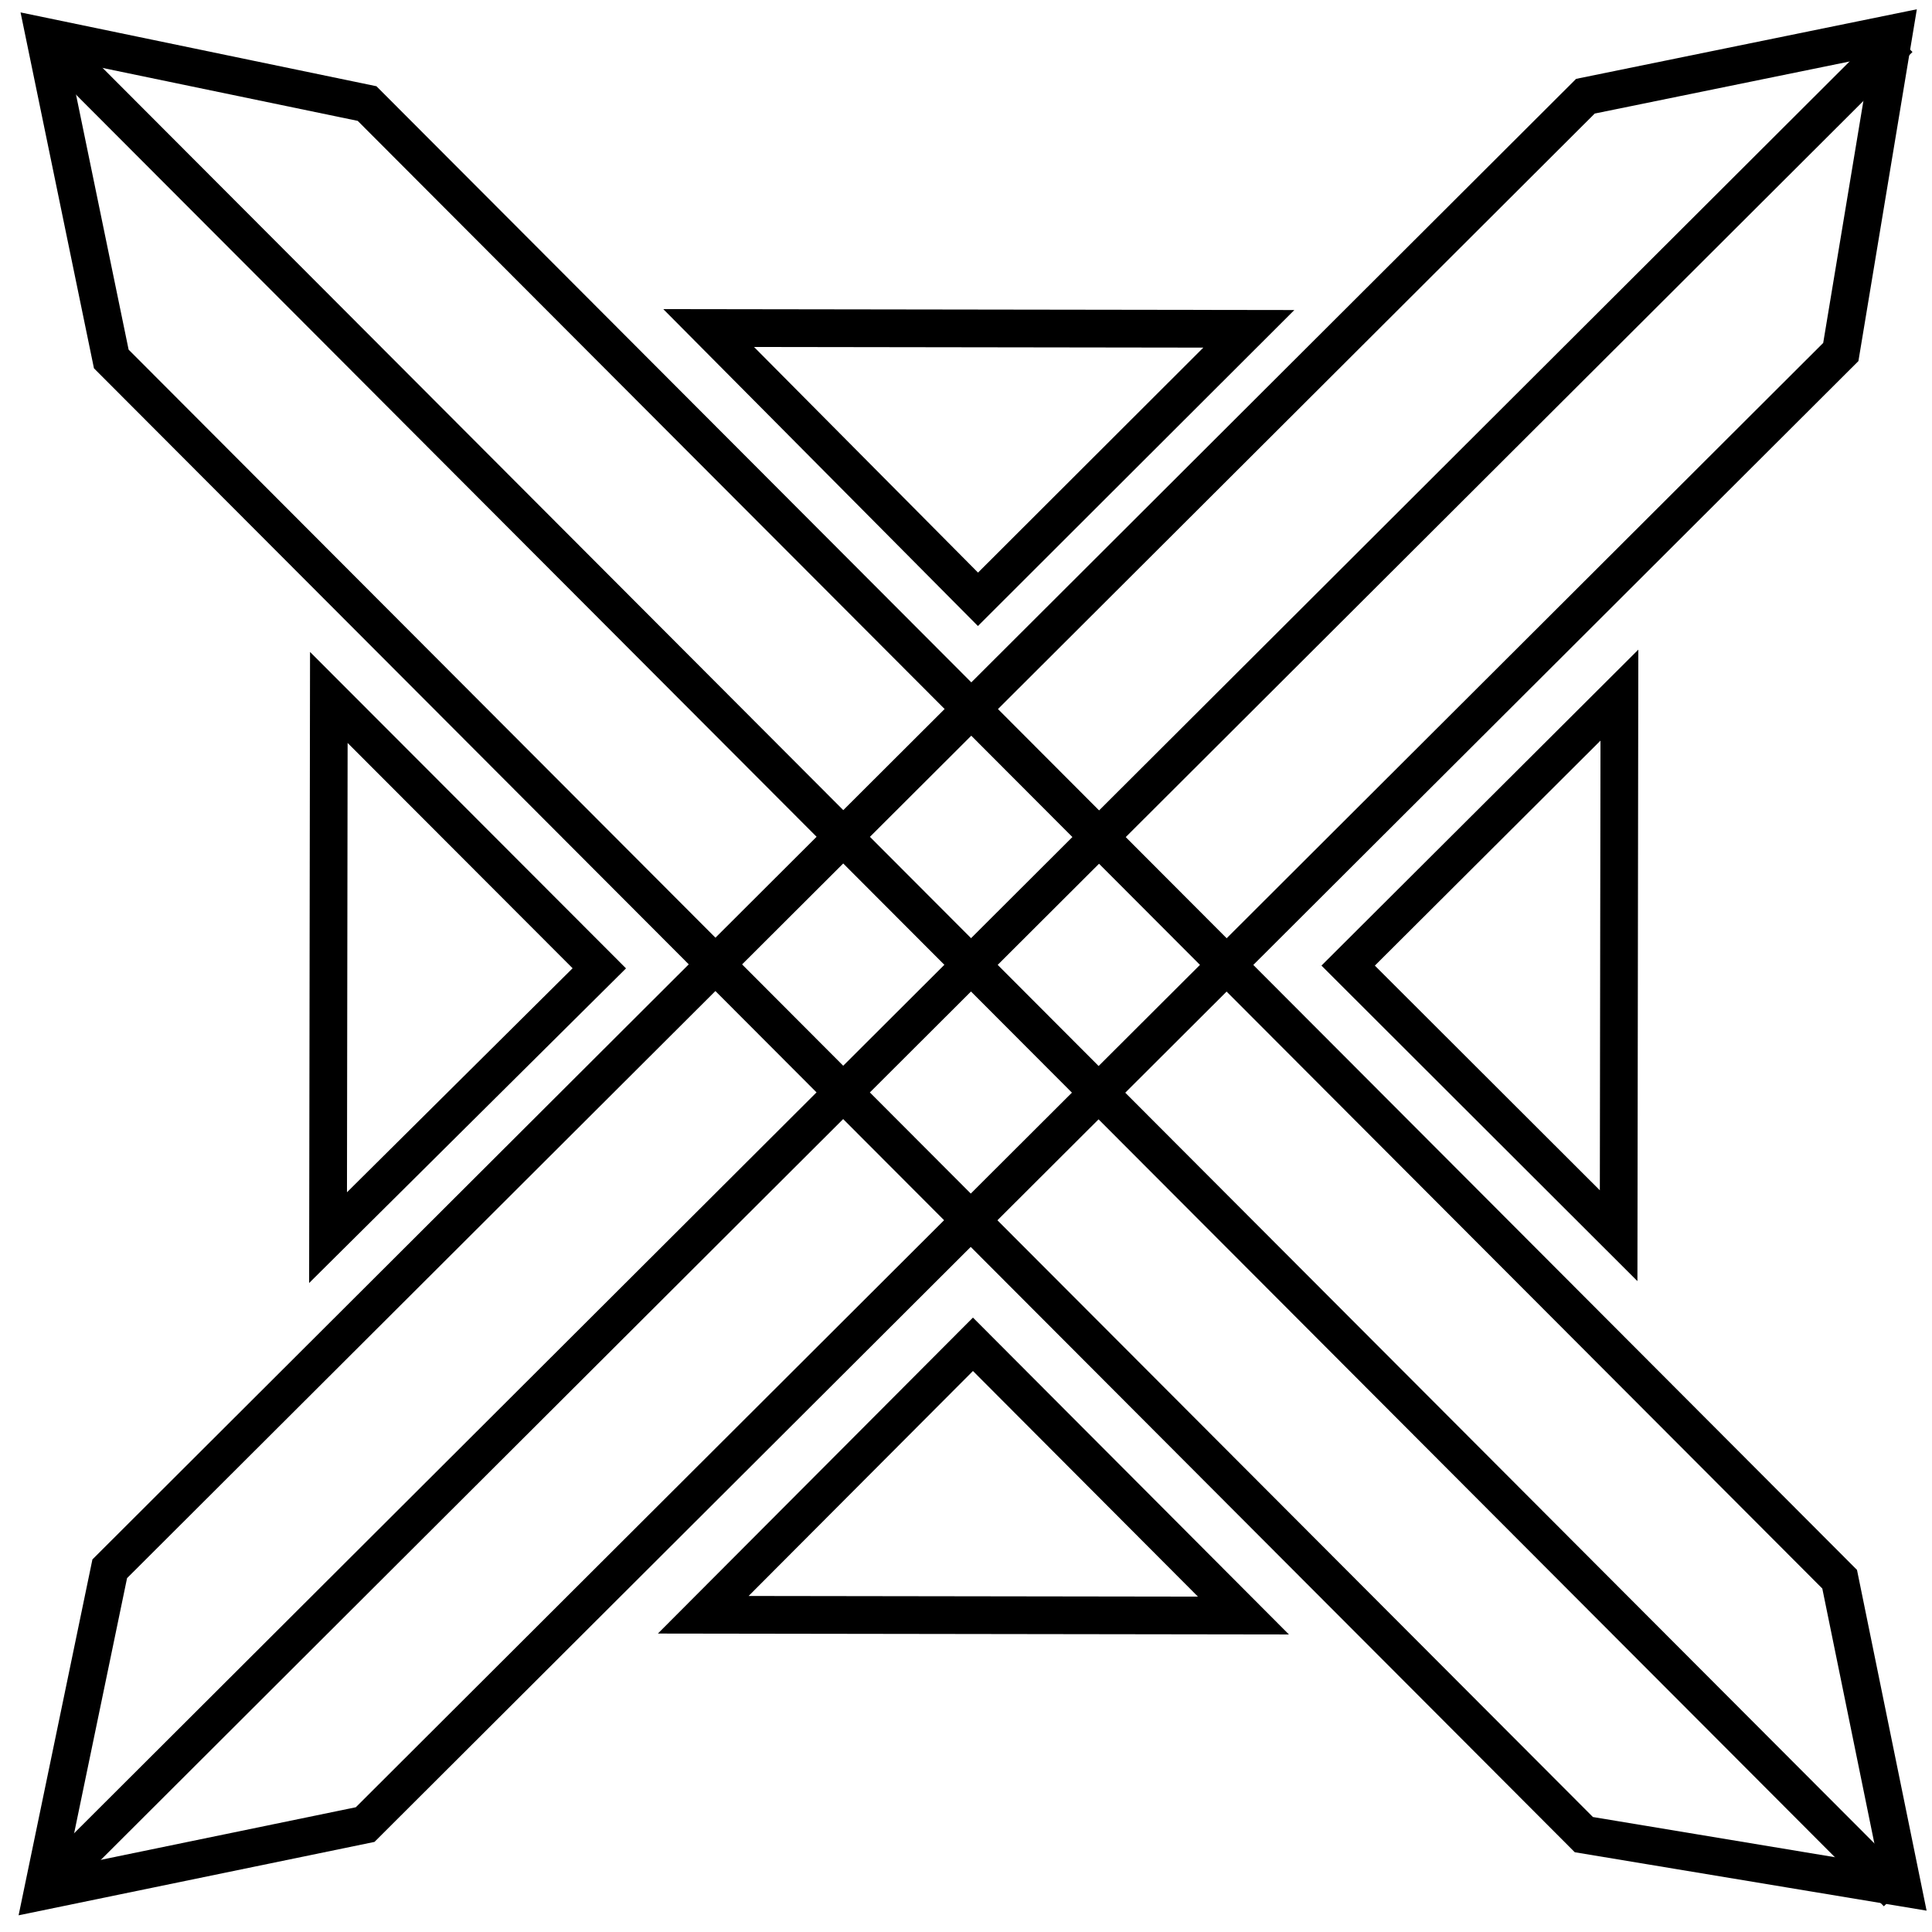 <?xml version="1.0" encoding="utf-8"?>
<!-- Generator: Adobe Illustrator 20.1.0, SVG Export Plug-In . SVG Version: 6.00 Build 0)  -->
<svg version="1.1" id="Layer_1" xmlns="http://www.w3.org/2000/svg" xmlns:xlink="http://www.w3.org/1999/xlink" x="0px" y="0px"
	 viewBox="0 0 500 500" style="enable-background:new 0 0 500 500;" xml:space="preserve">
<g>
	<polygon style="fill:none;stroke:#000000;stroke-width:9.76;stroke-miterlimit:10;" points="409.9,474.8 28.8,92.9 11.6,9.5 
		95,26.8 476.1,408.7 492.4,488.5 	"/>
	<polygon style="fill:none;stroke:#000000;stroke-width:9.76;stroke-miterlimit:10;" points="476.4,91.1 94.5,472.2 11.1,489.4 
		28.4,406 410.3,24.9 490.1,8.6 	"/>
	<line style="fill:none;stroke:#000000;stroke-width:9.76;stroke-miterlimit:10;" x1="11.6" y1="9.5" x2="491" y2="489.9"/>
	<line style="fill:none;stroke:#000000;stroke-width:9.76;stroke-miterlimit:10;" x1="11.1" y1="489.4" x2="491.5" y2="10"/>
	<g id="triangles">
		<polygon style="fill:none;stroke:#000000;stroke-width:9.76;stroke-miterlimit:10;" points="348.9,249.9 419.1,179.9 
			418.9,319.8 		"/>
		<polygon style="fill:none;stroke:#000000;stroke-width:9.76;stroke-miterlimit:10;" points="251.8,347.9 321.8,418.1 182,417.9 
					"/>
		<polygon style="fill:none;stroke:#000000;stroke-width:9.76;stroke-miterlimit:10;" points="253.1,155.1 323.2,85.1 183.4,84.9 
					"/>
		<polygon style="fill:none;stroke:#000000;stroke-width:9.76;stroke-miterlimit:10;" points="155.1,250.6 85.1,180.5 84.9,320.3 
					"/>
	</g>
</g>
</svg>
